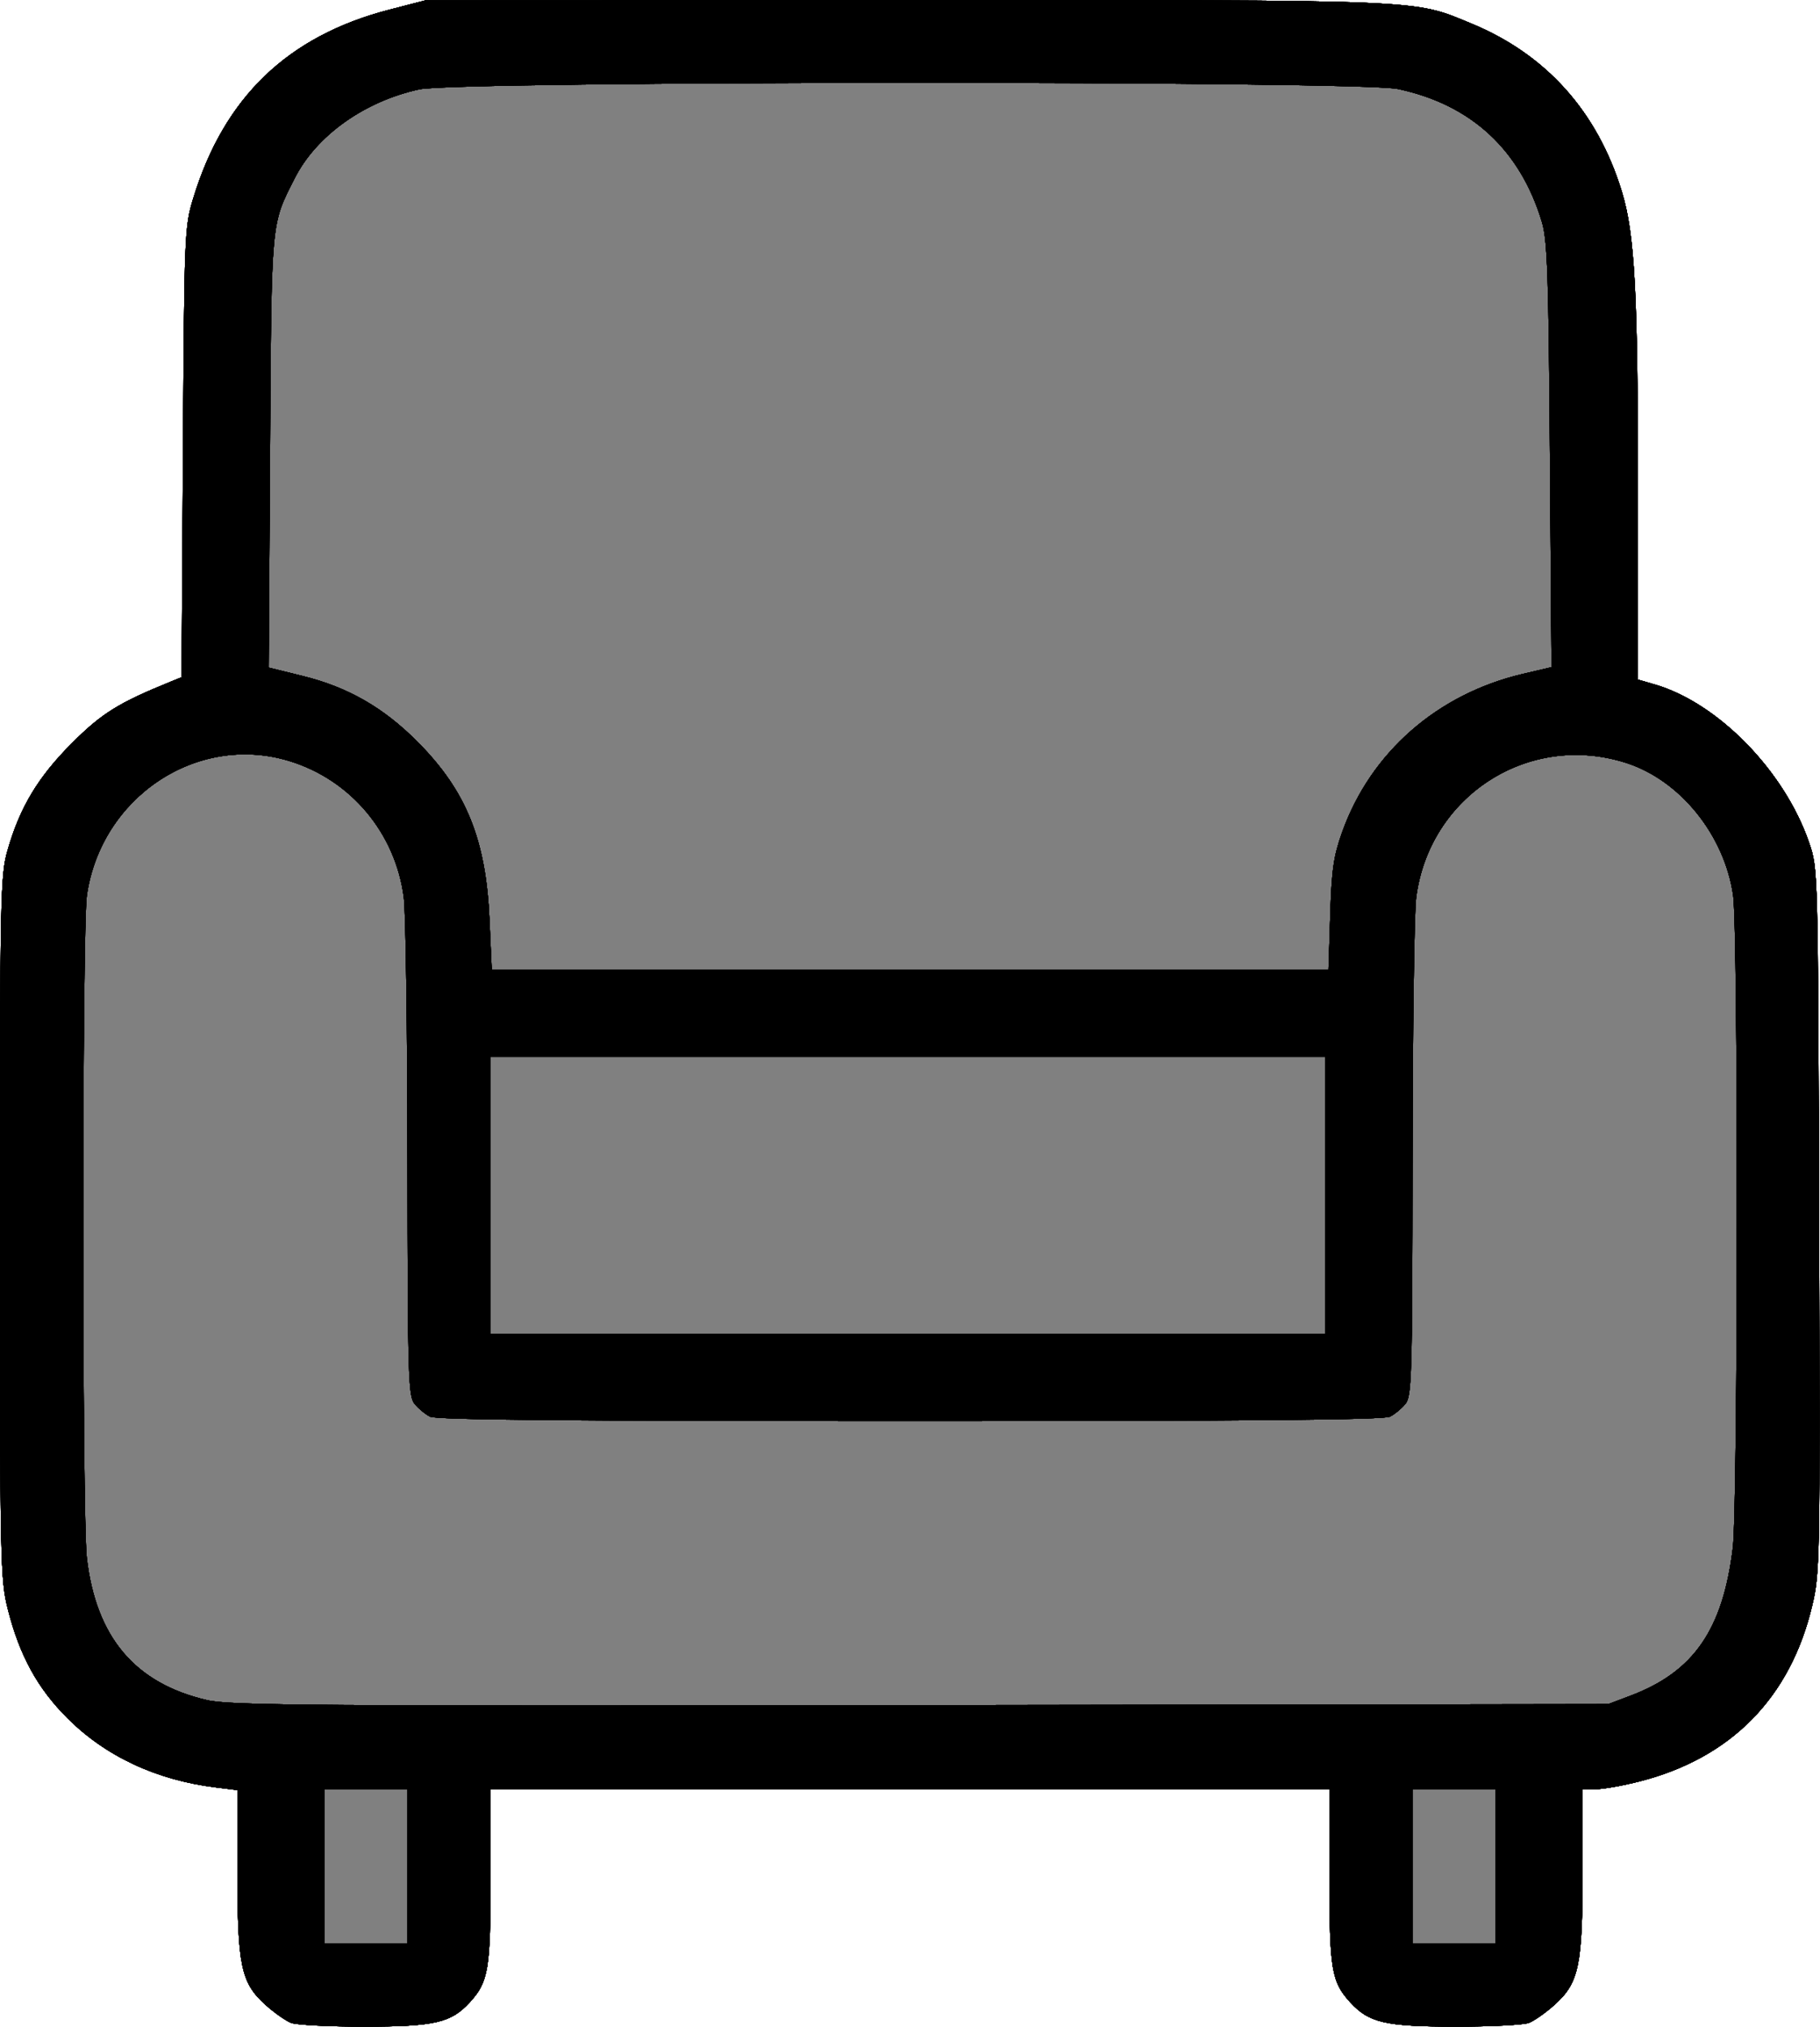 <svg width="460" height="512" viewBox="0 0 460 512" fill="none" xmlns="http://www.w3.org/2000/svg">
<path fill-rule="evenodd" clip-rule="evenodd" d="M98.432 2.443C72.724 9.09 56.599 24.603 48.821 50.171C46.648 57.316 46.583 58.926 46.243 114.296L45.894 171.091L43.197 172.188C29.954 177.572 25.764 180.173 18.241 187.684C9.647 196.265 5.015 203.957 1.916 214.795C0.093 221.169 0 225.793 0 310.087C0 395.41 0.074 398.972 2.002 406.59C4.939 418.195 9.464 426.464 17 434C26.686 443.686 39.463 449.665 54.491 451.542L60 452.23V472.434C60 496.565 60.892 500.863 67.058 506.433C69.284 508.444 72.235 510.519 73.617 511.045C74.999 511.57 83.413 511.99 92.315 511.978C109.856 511.954 113.987 510.998 118.702 505.868C123.48 500.671 124 497.548 124 474.032V452H230H336V474.032C336 497.548 336.52 500.671 341.298 505.868C346.013 510.998 350.144 511.954 367.685 511.978C376.587 511.99 385.001 511.57 386.383 511.045C387.765 510.519 390.716 508.444 392.942 506.433C399.114 500.857 400 496.575 400 472.318V452H403.34C405.177 452 410.168 451.108 414.432 450.017C437.534 444.109 452.504 428.877 458.015 405.672C459.996 397.331 460.045 394.667 459.776 308.298C459.5 219.574 459.498 219.495 457.282 212.985C451.119 194.879 434.271 177.586 418.25 172.921L414 171.683L413.991 124.592C413.982 73.85 413.192 59.105 409.908 48.377C403.724 28.177 390.781 13.745 371.848 5.937C356.967 -0.199 361.686 -0.005 228.792 0.049L107.5 0.098L98.432 2.443Z" fill="#808080"/>
<path fill-rule="evenodd" clip-rule="evenodd" d="M98.432 2.443C72.724 9.09 56.599 24.603 48.821 50.171C46.648 57.316 46.583 58.926 46.243 114.296L45.894 171.091L43.197 172.188C29.954 177.572 25.764 180.173 18.241 187.684C9.647 196.265 5.015 203.957 1.916 214.795C0.093 221.169 0 225.793 0 310.087C0 395.41 0.074 398.972 2.002 406.59C4.939 418.195 9.464 426.464 17 434C26.686 443.686 39.463 449.665 54.491 451.542L60 452.23V472.434C60 496.565 60.892 500.863 67.058 506.433C69.284 508.444 72.235 510.519 73.617 511.045C74.999 511.57 83.413 511.99 92.315 511.978C109.856 511.954 113.987 510.998 118.702 505.868C123.48 500.671 124 497.548 124 474.032V452H230H336V474.032C336 497.548 336.52 500.671 341.298 505.868C346.013 510.998 350.144 511.954 367.685 511.978C376.587 511.99 385.001 511.57 386.383 511.045C387.765 510.519 390.716 508.444 392.942 506.433C399.114 500.857 400 496.575 400 472.318V452H403.34C405.177 452 410.168 451.108 414.432 450.017C437.534 444.109 452.504 428.877 458.015 405.672C459.996 397.331 460.045 394.667 459.776 308.298C459.5 219.574 459.498 219.495 457.282 212.985C451.119 194.879 434.271 177.586 418.25 172.921L414 171.683L413.991 124.592C413.982 73.85 413.192 59.105 409.908 48.377C403.724 28.177 390.781 13.745 371.848 5.937C356.967 -0.199 361.686 -0.005 228.792 0.049L107.5 0.098L98.432 2.443ZM353.335 22.483C371.858 26.408 384.249 37.863 389.729 56.131C391.098 60.697 391.399 69.511 391.738 115.025L392.137 168.551L384.88 170.254C363.256 175.329 346.387 190.123 339.192 210.324C337.056 216.322 336.565 219.757 336.205 231.25L335.773 245H230.03H124.287L123.719 232.25C122.82 212.06 117.847 199.796 105.541 187.418C96.923 178.751 87.934 173.596 76.523 170.779L67.906 168.652L68.255 114.076C68.634 54.785 68.436 56.966 74.505 44.99C79.951 34.244 92.134 25.569 106 22.567C115.826 20.439 343.324 20.362 353.335 22.483ZM73 192.217C88.615 196.927 99.957 210.404 102.065 226.758C102.543 230.466 102.959 260.275 102.99 293C103.04 347.836 103.18 352.667 104.772 354.633C105.723 355.806 107.483 357.269 108.684 357.883C110.257 358.687 144.228 359 230 359C315.772 359 349.743 358.687 351.316 357.883C352.517 357.269 354.277 355.806 355.228 354.633C356.82 352.667 356.96 347.836 357.01 293C357.041 260.275 357.457 230.466 357.935 226.758C361.257 200.996 386.433 184.849 411 192.726C424.663 197.106 435.842 210.938 438.048 226.194C439.332 235.072 439.26 380.425 437.966 391.026C435.444 411.693 428.097 422.325 412.168 428.355L406.5 430.5L232.727 430.767C79.274 431.002 58.179 430.853 52.323 429.495C34.103 425.27 24.247 413.604 21.938 393.528C20.743 383.135 20.755 234.47 21.952 226.194C25.546 201.34 49.775 185.213 73 192.217ZM335 302V337H229.5H124V302V267H229.5H335V302ZM103 471.5V491H92.5H82V471.5V452H92.5H103V471.5ZM378 471.5V491H367.5H357V471.5V452H367.5H378V471.5Z" fill="black"/>
<path fill-rule="evenodd" clip-rule="evenodd" d="M98.432 2.443C72.724 9.09 56.599 24.603 48.821 50.171C46.648 57.316 46.583 58.926 46.243 114.296L45.894 171.091L43.197 172.188C29.954 177.572 25.764 180.173 18.241 187.684C9.647 196.265 5.015 203.957 1.916 214.795C0.093 221.169 0 225.793 0 310.087C0 395.41 0.074 398.972 2.002 406.59C4.939 418.195 9.464 426.464 17 434C26.686 443.686 39.463 449.665 54.491 451.542L60 452.23V472.434C60 496.565 60.892 500.863 67.058 506.433C69.284 508.444 72.235 510.519 73.617 511.045C74.999 511.57 83.413 511.99 92.315 511.978C109.856 511.954 113.987 510.998 118.702 505.868C123.48 500.671 124 497.548 124 474.032V452H230H336V474.032C336 497.548 336.52 500.671 341.298 505.868C346.013 510.998 350.144 511.954 367.685 511.978C376.587 511.99 385.001 511.57 386.383 511.045C387.765 510.519 390.716 508.444 392.942 506.433C399.114 500.857 400 496.575 400 472.318V452H403.34C405.177 452 410.168 451.108 414.432 450.017C437.534 444.109 452.504 428.877 458.015 405.672C459.996 397.331 460.045 394.667 459.776 308.298C459.5 219.574 459.498 219.495 457.282 212.985C451.119 194.879 434.271 177.586 418.25 172.921L414 171.683L413.991 124.592C413.982 73.85 413.192 59.105 409.908 48.377C403.724 28.177 390.781 13.745 371.848 5.937C356.967 -0.199 361.686 -0.005 228.792 0.049L107.5 0.098L98.432 2.443ZM353.335 22.483C371.858 26.408 384.249 37.863 389.729 56.131C391.098 60.697 391.399 69.511 391.738 115.025L392.137 168.551L384.88 170.254C363.256 175.329 346.387 190.123 339.192 210.324C337.056 216.322 336.565 219.757 336.205 231.25L335.773 245H230.03H124.287L123.719 232.25C122.82 212.06 117.847 199.796 105.541 187.418C96.923 178.751 87.934 173.596 76.523 170.779L67.906 168.652L68.255 114.076C68.634 54.785 68.436 56.966 74.505 44.99C79.951 34.244 92.134 25.569 106 22.567C115.826 20.439 343.324 20.362 353.335 22.483ZM73 192.217C88.615 196.927 99.957 210.404 102.065 226.758C102.543 230.466 102.959 260.275 102.99 293C103.04 347.836 103.18 352.667 104.772 354.633C105.723 355.806 107.483 357.269 108.684 357.883C110.257 358.687 144.228 359 230 359C315.772 359 349.743 358.687 351.316 357.883C352.517 357.269 354.277 355.806 355.228 354.633C356.82 352.667 356.96 347.836 357.01 293C357.041 260.275 357.457 230.466 357.935 226.758C361.257 200.996 386.433 184.849 411 192.726C424.663 197.106 435.842 210.938 438.048 226.194C439.332 235.072 439.26 380.425 437.966 391.026C435.444 411.693 428.097 422.325 412.168 428.355L406.5 430.5L232.727 430.767C79.274 431.002 58.179 430.853 52.323 429.495C34.103 425.27 24.247 413.604 21.938 393.528C20.743 383.135 20.755 234.47 21.952 226.194C25.546 201.34 49.775 185.213 73 192.217ZM335 302V337H229.5H124V302V267H229.5H335V302ZM103 471.5V491H92.5H82V471.5V452H92.5H103V471.5ZM378 471.5V491H367.5H357V471.5V452H367.5H378V471.5Z" fill="black"/>
<path fill-rule="evenodd" clip-rule="evenodd" d="M98.432 2.443C72.724 9.09 56.599 24.603 48.821 50.171C46.648 57.316 46.583 58.926 46.243 114.296L45.894 171.091L43.197 172.188C29.954 177.572 25.764 180.173 18.241 187.684C9.647 196.265 5.015 203.957 1.916 214.795C0.093 221.169 0 225.793 0 310.087C0 395.41 0.074 398.972 2.002 406.59C4.939 418.195 9.464 426.464 17 434C26.686 443.686 39.463 449.665 54.491 451.542L60 452.23V472.434C60 496.565 60.892 500.863 67.058 506.433C69.284 508.444 72.235 510.519 73.617 511.045C74.999 511.57 83.413 511.99 92.315 511.978C109.856 511.954 113.987 510.998 118.702 505.868C123.48 500.671 124 497.548 124 474.032V452H230H336V474.032C336 497.548 336.52 500.671 341.298 505.868C346.013 510.998 350.144 511.954 367.685 511.978C376.587 511.99 385.001 511.57 386.383 511.045C387.765 510.519 390.716 508.444 392.942 506.433C399.114 500.857 400 496.575 400 472.318V452H403.34C405.177 452 410.168 451.108 414.432 450.017C437.534 444.109 452.504 428.877 458.015 405.672C459.996 397.331 460.045 394.667 459.776 308.298C459.5 219.574 459.498 219.495 457.282 212.985C451.119 194.879 434.271 177.586 418.25 172.921L414 171.683L413.991 124.592C413.982 73.85 413.192 59.105 409.908 48.377C403.724 28.177 390.781 13.745 371.848 5.937C356.967 -0.199 361.686 -0.005 228.792 0.049L107.5 0.098L98.432 2.443ZM353.335 22.483C371.858 26.408 384.249 37.863 389.729 56.131C391.098 60.697 391.399 69.511 391.738 115.025L392.137 168.551L384.88 170.254C363.256 175.329 346.387 190.123 339.192 210.324C337.056 216.322 336.565 219.757 336.205 231.25L335.773 245H230.03H124.287L123.719 232.25C122.82 212.06 117.847 199.796 105.541 187.418C96.923 178.751 87.934 173.596 76.523 170.779L67.906 168.652L68.255 114.076C68.634 54.785 68.436 56.966 74.505 44.99C79.951 34.244 92.134 25.569 106 22.567C115.826 20.439 343.324 20.362 353.335 22.483ZM73 192.217C88.615 196.927 99.957 210.404 102.065 226.758C102.543 230.466 102.959 260.275 102.99 293C103.04 347.836 103.18 352.667 104.772 354.633C105.723 355.806 107.483 357.269 108.684 357.883C110.257 358.687 144.228 359 230 359C315.772 359 349.743 358.687 351.316 357.883C352.517 357.269 354.277 355.806 355.228 354.633C356.82 352.667 356.96 347.836 357.01 293C357.041 260.275 357.457 230.466 357.935 226.758C361.257 200.996 386.433 184.849 411 192.726C424.663 197.106 435.842 210.938 438.048 226.194C439.332 235.072 439.26 380.425 437.966 391.026C435.444 411.693 428.097 422.325 412.168 428.355L406.5 430.5L232.727 430.767C79.274 431.002 58.179 430.853 52.323 429.495C34.103 425.27 24.247 413.604 21.938 393.528C20.743 383.135 20.755 234.47 21.952 226.194C25.546 201.34 49.775 185.213 73 192.217ZM335 302V337H229.5H124V302V267H229.5H335V302ZM103 471.5V491H92.5H82V471.5V452H92.5H103V471.5ZM378 471.5V491H367.5H357V471.5V452H367.5H378V471.5Z" fill="black"/>
<path fill-rule="evenodd" clip-rule="evenodd" d="M98.432 2.443C72.724 9.09 56.599 24.603 48.821 50.171C46.648 57.316 46.583 58.926 46.243 114.296L45.894 171.091L43.197 172.188C29.954 177.572 25.764 180.173 18.241 187.684C9.647 196.265 5.015 203.957 1.916 214.795C0.093 221.169 0 225.793 0 310.087C0 395.41 0.074 398.972 2.002 406.59C4.939 418.195 9.464 426.464 17 434C26.686 443.686 39.463 449.665 54.491 451.542L60 452.23V472.434C60 496.565 60.892 500.863 67.058 506.433C69.284 508.444 72.235 510.519 73.617 511.045C74.999 511.57 83.413 511.99 92.315 511.978C109.856 511.954 113.987 510.998 118.702 505.868C123.48 500.671 124 497.548 124 474.032V452H230H336V474.032C336 497.548 336.52 500.671 341.298 505.868C346.013 510.998 350.144 511.954 367.685 511.978C376.587 511.99 385.001 511.57 386.383 511.045C387.765 510.519 390.716 508.444 392.942 506.433C399.114 500.857 400 496.575 400 472.318V452H403.34C405.177 452 410.168 451.108 414.432 450.017C437.534 444.109 452.504 428.877 458.015 405.672C459.996 397.331 460.045 394.667 459.776 308.298C459.5 219.574 459.498 219.495 457.282 212.985C451.119 194.879 434.271 177.586 418.25 172.921L414 171.683L413.991 124.592C413.982 73.85 413.192 59.105 409.908 48.377C403.724 28.177 390.781 13.745 371.848 5.937C356.967 -0.199 361.686 -0.005 228.792 0.049L107.5 0.098L98.432 2.443ZM353.335 22.483C371.858 26.408 384.249 37.863 389.729 56.131C391.098 60.697 391.399 69.511 391.738 115.025L392.137 168.551L384.88 170.254C363.256 175.329 346.387 190.123 339.192 210.324C337.056 216.322 336.565 219.757 336.205 231.25L335.773 245H230.03H124.287L123.719 232.25C122.82 212.06 117.847 199.796 105.541 187.418C96.923 178.751 87.934 173.596 76.523 170.779L67.906 168.652L68.255 114.076C68.634 54.785 68.436 56.966 74.505 44.99C79.951 34.244 92.134 25.569 106 22.567C115.826 20.439 343.324 20.362 353.335 22.483ZM73 192.217C88.615 196.927 99.957 210.404 102.065 226.758C102.543 230.466 102.959 260.275 102.99 293C103.04 347.836 103.18 352.667 104.772 354.633C105.723 355.806 107.483 357.269 108.684 357.883C110.257 358.687 144.228 359 230 359C315.772 359 349.743 358.687 351.316 357.883C352.517 357.269 354.277 355.806 355.228 354.633C356.82 352.667 356.96 347.836 357.01 293C357.041 260.275 357.457 230.466 357.935 226.758C361.257 200.996 386.433 184.849 411 192.726C424.663 197.106 435.842 210.938 438.048 226.194C439.332 235.072 439.26 380.425 437.966 391.026C435.444 411.693 428.097 422.325 412.168 428.355L406.5 430.5L232.727 430.767C79.274 431.002 58.179 430.853 52.323 429.495C34.103 425.27 24.247 413.604 21.938 393.528C20.743 383.135 20.755 234.47 21.952 226.194C25.546 201.34 49.775 185.213 73 192.217ZM335 302V337H229.5H124V302V267H229.5H335V302ZM103 471.5V491H92.5H82V471.5V452H92.5H103V471.5ZM378 471.5V491H367.5H357V471.5V452H367.5H378V471.5Z" fill="black"/>
<path fill-rule="evenodd" clip-rule="evenodd" d="M98.432 2.443C72.724 9.09 56.599 24.603 48.821 50.171C46.648 57.316 46.583 58.926 46.243 114.296L45.894 171.091L43.197 172.188C29.954 177.572 25.764 180.173 18.241 187.684C9.647 196.265 5.015 203.957 1.916 214.795C0.093 221.169 0 225.793 0 310.087C0 395.41 0.074 398.972 2.002 406.59C4.939 418.195 9.464 426.464 17 434C26.686 443.686 39.463 449.665 54.491 451.542L60 452.23V472.434C60 496.565 60.892 500.863 67.058 506.433C69.284 508.444 72.235 510.519 73.617 511.045C74.999 511.57 83.413 511.99 92.315 511.978C109.856 511.954 113.987 510.998 118.702 505.868C123.48 500.671 124 497.548 124 474.032V452H230H336V474.032C336 497.548 336.52 500.671 341.298 505.868C346.013 510.998 350.144 511.954 367.685 511.978C376.587 511.99 385.001 511.57 386.383 511.045C387.765 510.519 390.716 508.444 392.942 506.433C399.114 500.857 400 496.575 400 472.318V452H403.34C405.177 452 410.168 451.108 414.432 450.017C437.534 444.109 452.504 428.877 458.015 405.672C459.996 397.331 460.045 394.667 459.776 308.298C459.5 219.574 459.498 219.495 457.282 212.985C451.119 194.879 434.271 177.586 418.25 172.921L414 171.683L413.991 124.592C413.982 73.85 413.192 59.105 409.908 48.377C403.724 28.177 390.781 13.745 371.848 5.937C356.967 -0.199 361.686 -0.005 228.792 0.049L107.5 0.098L98.432 2.443ZM353.335 22.483C371.858 26.408 384.249 37.863 389.729 56.131C391.098 60.697 391.399 69.511 391.738 115.025L392.137 168.551L384.88 170.254C363.256 175.329 346.387 190.123 339.192 210.324C337.056 216.322 336.565 219.757 336.205 231.25L335.773 245H230.03H124.287L123.719 232.25C122.82 212.06 117.847 199.796 105.541 187.418C96.923 178.751 87.934 173.596 76.523 170.779L67.906 168.652L68.255 114.076C68.634 54.785 68.436 56.966 74.505 44.99C79.951 34.244 92.134 25.569 106 22.567C115.826 20.439 343.324 20.362 353.335 22.483ZM73 192.217C88.615 196.927 99.957 210.404 102.065 226.758C102.543 230.466 102.959 260.275 102.99 293C103.04 347.836 103.18 352.667 104.772 354.633C105.723 355.806 107.483 357.269 108.684 357.883C110.257 358.687 144.228 359 230 359C315.772 359 349.743 358.687 351.316 357.883C352.517 357.269 354.277 355.806 355.228 354.633C356.82 352.667 356.96 347.836 357.01 293C357.041 260.275 357.457 230.466 357.935 226.758C361.257 200.996 386.433 184.849 411 192.726C424.663 197.106 435.842 210.938 438.048 226.194C439.332 235.072 439.26 380.425 437.966 391.026C435.444 411.693 428.097 422.325 412.168 428.355L406.5 430.5L232.727 430.767C79.274 431.002 58.179 430.853 52.323 429.495C34.103 425.27 24.247 413.604 21.938 393.528C20.743 383.135 20.755 234.47 21.952 226.194C25.546 201.34 49.775 185.213 73 192.217ZM335 302V337H229.5H124V302V267H229.5H335V302ZM103 471.5V491H92.5H82V471.5V452H92.5H103V471.5ZM378 471.5V491H367.5H357V471.5V452H367.5H378V471.5Z" fill="black"/>
<path fill-rule="evenodd" clip-rule="evenodd" d="M98.432 2.443C72.724 9.09 56.599 24.603 48.821 50.171C46.648 57.316 46.583 58.926 46.243 114.296L45.894 171.091L43.197 172.188C29.954 177.572 25.764 180.173 18.241 187.684C9.647 196.265 5.015 203.957 1.916 214.795C0.093 221.169 0 225.793 0 310.087C0 395.41 0.074 398.972 2.002 406.59C4.939 418.195 9.464 426.464 17 434C26.686 443.686 39.463 449.665 54.491 451.542L60 452.23V472.434C60 496.565 60.892 500.863 67.058 506.433C69.284 508.444 72.235 510.519 73.617 511.045C74.999 511.57 83.413 511.99 92.315 511.978C109.856 511.954 113.987 510.998 118.702 505.868C123.48 500.671 124 497.548 124 474.032V452H230H336V474.032C336 497.548 336.52 500.671 341.298 505.868C346.013 510.998 350.144 511.954 367.685 511.978C376.587 511.99 385.001 511.57 386.383 511.045C387.765 510.519 390.716 508.444 392.942 506.433C399.114 500.857 400 496.575 400 472.318V452H403.34C405.177 452 410.168 451.108 414.432 450.017C437.534 444.109 452.504 428.877 458.015 405.672C459.996 397.331 460.045 394.667 459.776 308.298C459.5 219.574 459.498 219.495 457.282 212.985C451.119 194.879 434.271 177.586 418.25 172.921L414 171.683L413.991 124.592C413.982 73.85 413.192 59.105 409.908 48.377C403.724 28.177 390.781 13.745 371.848 5.937C356.967 -0.199 361.686 -0.005 228.792 0.049L107.5 0.098L98.432 2.443ZM353.335 22.483C371.858 26.408 384.249 37.863 389.729 56.131C391.098 60.697 391.399 69.511 391.738 115.025L392.137 168.551L384.88 170.254C363.256 175.329 346.387 190.123 339.192 210.324C337.056 216.322 336.565 219.757 336.205 231.25L335.773 245H230.03H124.287L123.719 232.25C122.82 212.06 117.847 199.796 105.541 187.418C96.923 178.751 87.934 173.596 76.523 170.779L67.906 168.652L68.255 114.076C68.634 54.785 68.436 56.966 74.505 44.99C79.951 34.244 92.134 25.569 106 22.567C115.826 20.439 343.324 20.362 353.335 22.483ZM73 192.217C88.615 196.927 99.957 210.404 102.065 226.758C102.543 230.466 102.959 260.275 102.99 293C103.04 347.836 103.18 352.667 104.772 354.633C105.723 355.806 107.483 357.269 108.684 357.883C110.257 358.687 144.228 359 230 359C315.772 359 349.743 358.687 351.316 357.883C352.517 357.269 354.277 355.806 355.228 354.633C356.82 352.667 356.96 347.836 357.01 293C357.041 260.275 357.457 230.466 357.935 226.758C361.257 200.996 386.433 184.849 411 192.726C424.663 197.106 435.842 210.938 438.048 226.194C439.332 235.072 439.26 380.425 437.966 391.026C435.444 411.693 428.097 422.325 412.168 428.355L406.5 430.5L232.727 430.767C79.274 431.002 58.179 430.853 52.323 429.495C34.103 425.27 24.247 413.604 21.938 393.528C20.743 383.135 20.755 234.47 21.952 226.194C25.546 201.34 49.775 185.213 73 192.217ZM335 302V337H229.5H124V302V267H229.5H335V302ZM103 471.5V491H92.5H82V471.5V452H92.5H103V471.5ZM378 471.5V491H367.5H357V471.5V452H367.5H378V471.5Z" fill="black"/>
<path fill-rule="evenodd" clip-rule="evenodd" d="M98.432 2.443C72.724 9.09 56.599 24.603 48.821 50.171C46.648 57.316 46.583 58.926 46.243 114.296L45.894 171.091L43.197 172.188C29.954 177.572 25.764 180.173 18.241 187.684C9.647 196.265 5.015 203.957 1.916 214.795C0.093 221.169 0 225.793 0 310.087C0 395.41 0.074 398.972 2.002 406.59C4.939 418.195 9.464 426.464 17 434C26.686 443.686 39.463 449.665 54.491 451.542L60 452.23V472.434C60 496.565 60.892 500.863 67.058 506.433C69.284 508.444 72.235 510.519 73.617 511.045C74.999 511.57 83.413 511.99 92.315 511.978C109.856 511.954 113.987 510.998 118.702 505.868C123.48 500.671 124 497.548 124 474.032V452H230H336V474.032C336 497.548 336.52 500.671 341.298 505.868C346.013 510.998 350.144 511.954 367.685 511.978C376.587 511.99 385.001 511.57 386.383 511.045C387.765 510.519 390.716 508.444 392.942 506.433C399.114 500.857 400 496.575 400 472.318V452H403.34C405.177 452 410.168 451.108 414.432 450.017C437.534 444.109 452.504 428.877 458.015 405.672C459.996 397.331 460.045 394.667 459.776 308.298C459.5 219.574 459.498 219.495 457.282 212.985C451.119 194.879 434.271 177.586 418.25 172.921L414 171.683L413.991 124.592C413.982 73.85 413.192 59.105 409.908 48.377C403.724 28.177 390.781 13.745 371.848 5.937C356.967 -0.199 361.686 -0.005 228.792 0.049L107.5 0.098L98.432 2.443ZM353.335 22.483C371.858 26.408 384.249 37.863 389.729 56.131C391.098 60.697 391.399 69.511 391.738 115.025L392.137 168.551L384.88 170.254C363.256 175.329 346.387 190.123 339.192 210.324C337.056 216.322 336.565 219.757 336.205 231.25L335.773 245H230.03H124.287L123.719 232.25C122.82 212.06 117.847 199.796 105.541 187.418C96.923 178.751 87.934 173.596 76.523 170.779L67.906 168.652L68.255 114.076C68.634 54.785 68.436 56.966 74.505 44.99C79.951 34.244 92.134 25.569 106 22.567C115.826 20.439 343.324 20.362 353.335 22.483ZM73 192.217C88.615 196.927 99.957 210.404 102.065 226.758C102.543 230.466 102.959 260.275 102.99 293C103.04 347.836 103.18 352.667 104.772 354.633C105.723 355.806 107.483 357.269 108.684 357.883C110.257 358.687 144.228 359 230 359C315.772 359 349.743 358.687 351.316 357.883C352.517 357.269 354.277 355.806 355.228 354.633C356.82 352.667 356.96 347.836 357.01 293C357.041 260.275 357.457 230.466 357.935 226.758C361.257 200.996 386.433 184.849 411 192.726C424.663 197.106 435.842 210.938 438.048 226.194C439.332 235.072 439.26 380.425 437.966 391.026C435.444 411.693 428.097 422.325 412.168 428.355L406.5 430.5L232.727 430.767C79.274 431.002 58.179 430.853 52.323 429.495C34.103 425.27 24.247 413.604 21.938 393.528C20.743 383.135 20.755 234.47 21.952 226.194C25.546 201.34 49.775 185.213 73 192.217ZM335 302V337H229.5H124V302V267H229.5H335V302ZM103 471.5V491H92.5H82V471.5V452H92.5H103V471.5ZM378 471.5V491H367.5H357V471.5V452H367.5H378V471.5Z" fill="black"/>
</svg>
